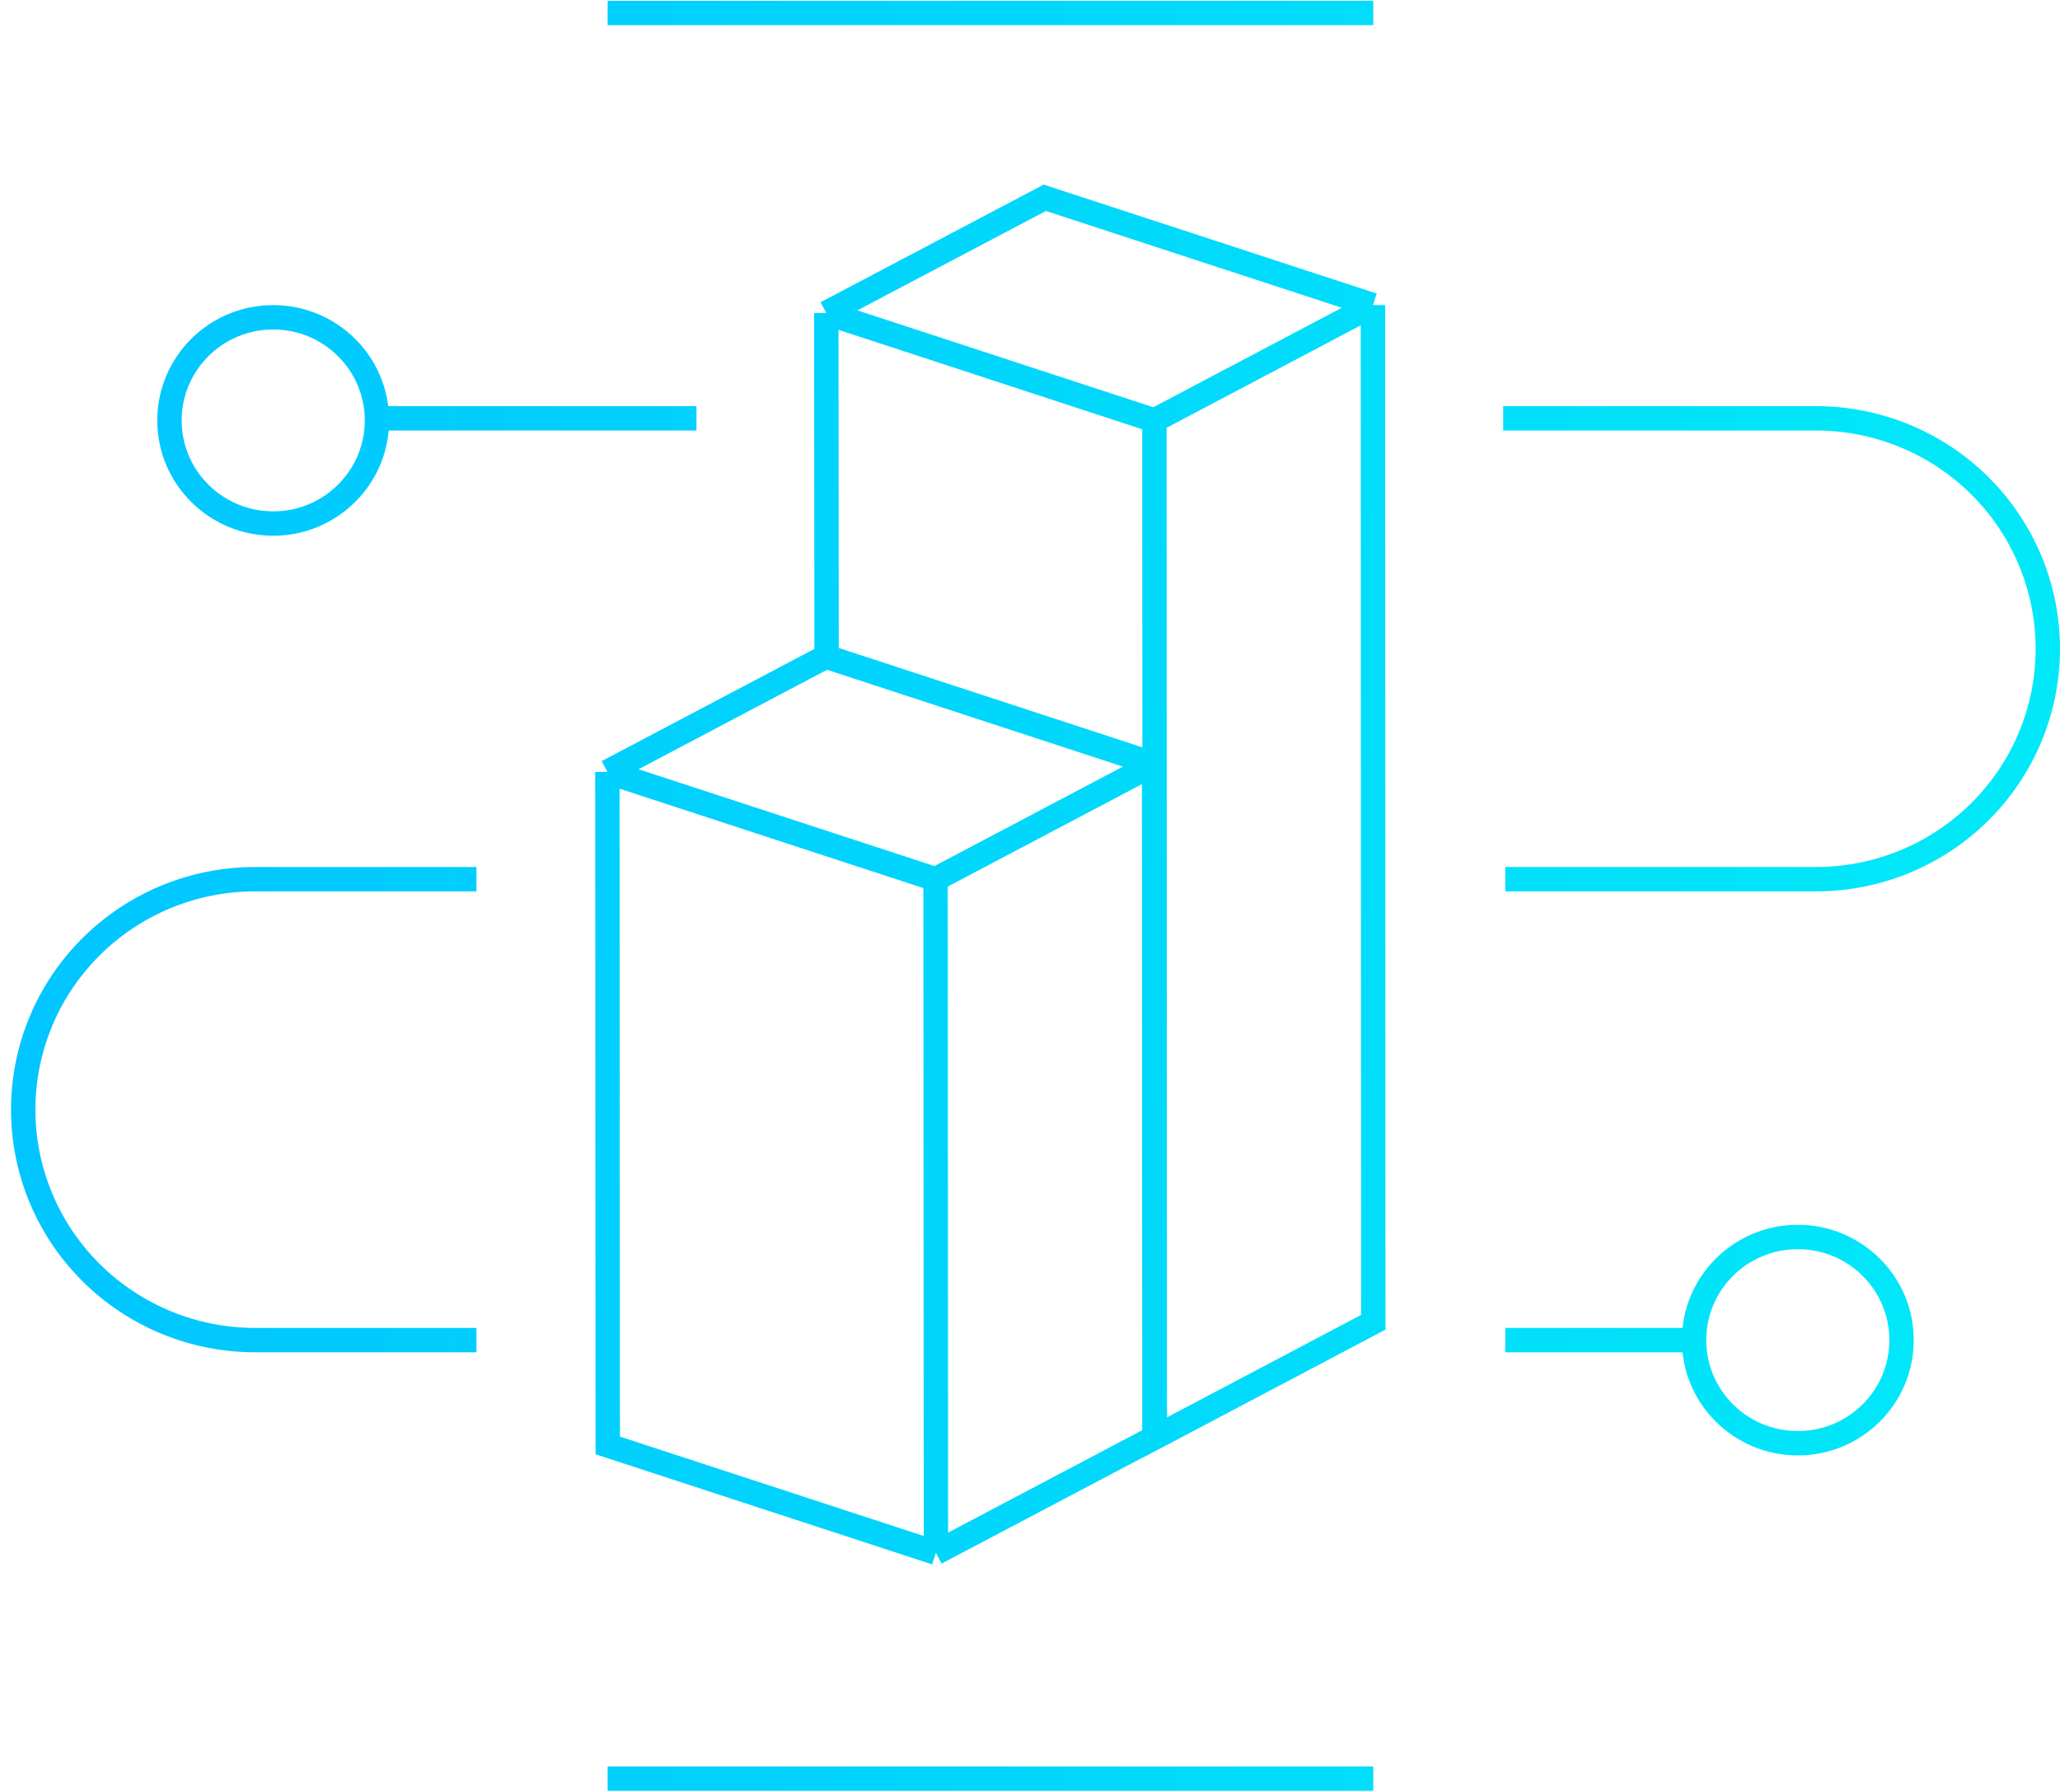 <svg width="169" height="147" viewBox="0 0 169 147" fill="none" xmlns="http://www.w3.org/2000/svg">
<path d="M123.491 109.953H138.979M138.979 109.953C138.979 114.626 142.79 118.415 147.49 118.415C152.19 118.415 156.001 114.626 156.001 109.953C156.001 105.28 152.19 101.492 147.49 101.492C142.79 101.492 138.979 105.28 138.979 109.953ZM39.086 72.136H20.918C15.875 72.137 11.039 74.13 7.473 77.676C3.907 81.222 1.904 86.03 1.904 91.044C1.904 96.059 3.907 100.868 7.473 104.414C11.039 107.959 15.875 109.952 20.918 109.953H39.086M57.136 34.323H30.925M123.491 72.136H148.981C151.479 72.136 153.952 71.648 156.259 70.698C158.567 69.748 160.663 68.356 162.43 66.6C164.196 64.845 165.597 62.761 166.552 60.467C167.508 58.173 168 55.714 168 53.231C168 50.748 167.508 48.289 166.552 45.995C165.597 43.701 164.196 41.617 162.43 39.861C160.664 38.105 158.567 36.712 156.26 35.762C153.952 34.812 151.479 34.323 148.981 34.323H123.318M67.812 53.872L67.787 25.681M67.787 25.681L85.715 16.227L112.633 25.036M67.787 25.681L94.706 34.495L94.74 117.95L112.663 108.491L112.633 25.036M112.633 25.036L94.71 34.495M49.83 63.331L67.758 53.872L94.676 62.682M49.83 63.331L49.859 118.595L76.782 127.404M49.83 63.331L76.753 72.14M94.676 62.682L94.706 117.95L76.782 127.404M94.676 62.682L76.753 72.14M76.782 127.404L76.753 72.14M49.851 145.934H112.661M49.851 1.066H112.661M22.414 26.033C27.114 26.033 30.925 29.821 30.925 34.495C30.925 39.168 27.114 42.956 22.414 42.956C17.714 42.956 13.903 39.168 13.903 34.495C13.903 29.821 17.714 26.033 22.414 26.033Z" stroke="url(#paint0_linear_158_77)" stroke-width="2" stroke-miterlimit="10"/>
<defs>
<linearGradient id="paint0_linear_158_77" x1="1.904" y1="74.687" x2="168" y2="74.687" gradientUnits="userSpaceOnUse">
<stop stop-color="#01C5FF"/>
<stop offset="1" stop-color="#01E9F8"/>
</linearGradient>
</defs>
</svg>
